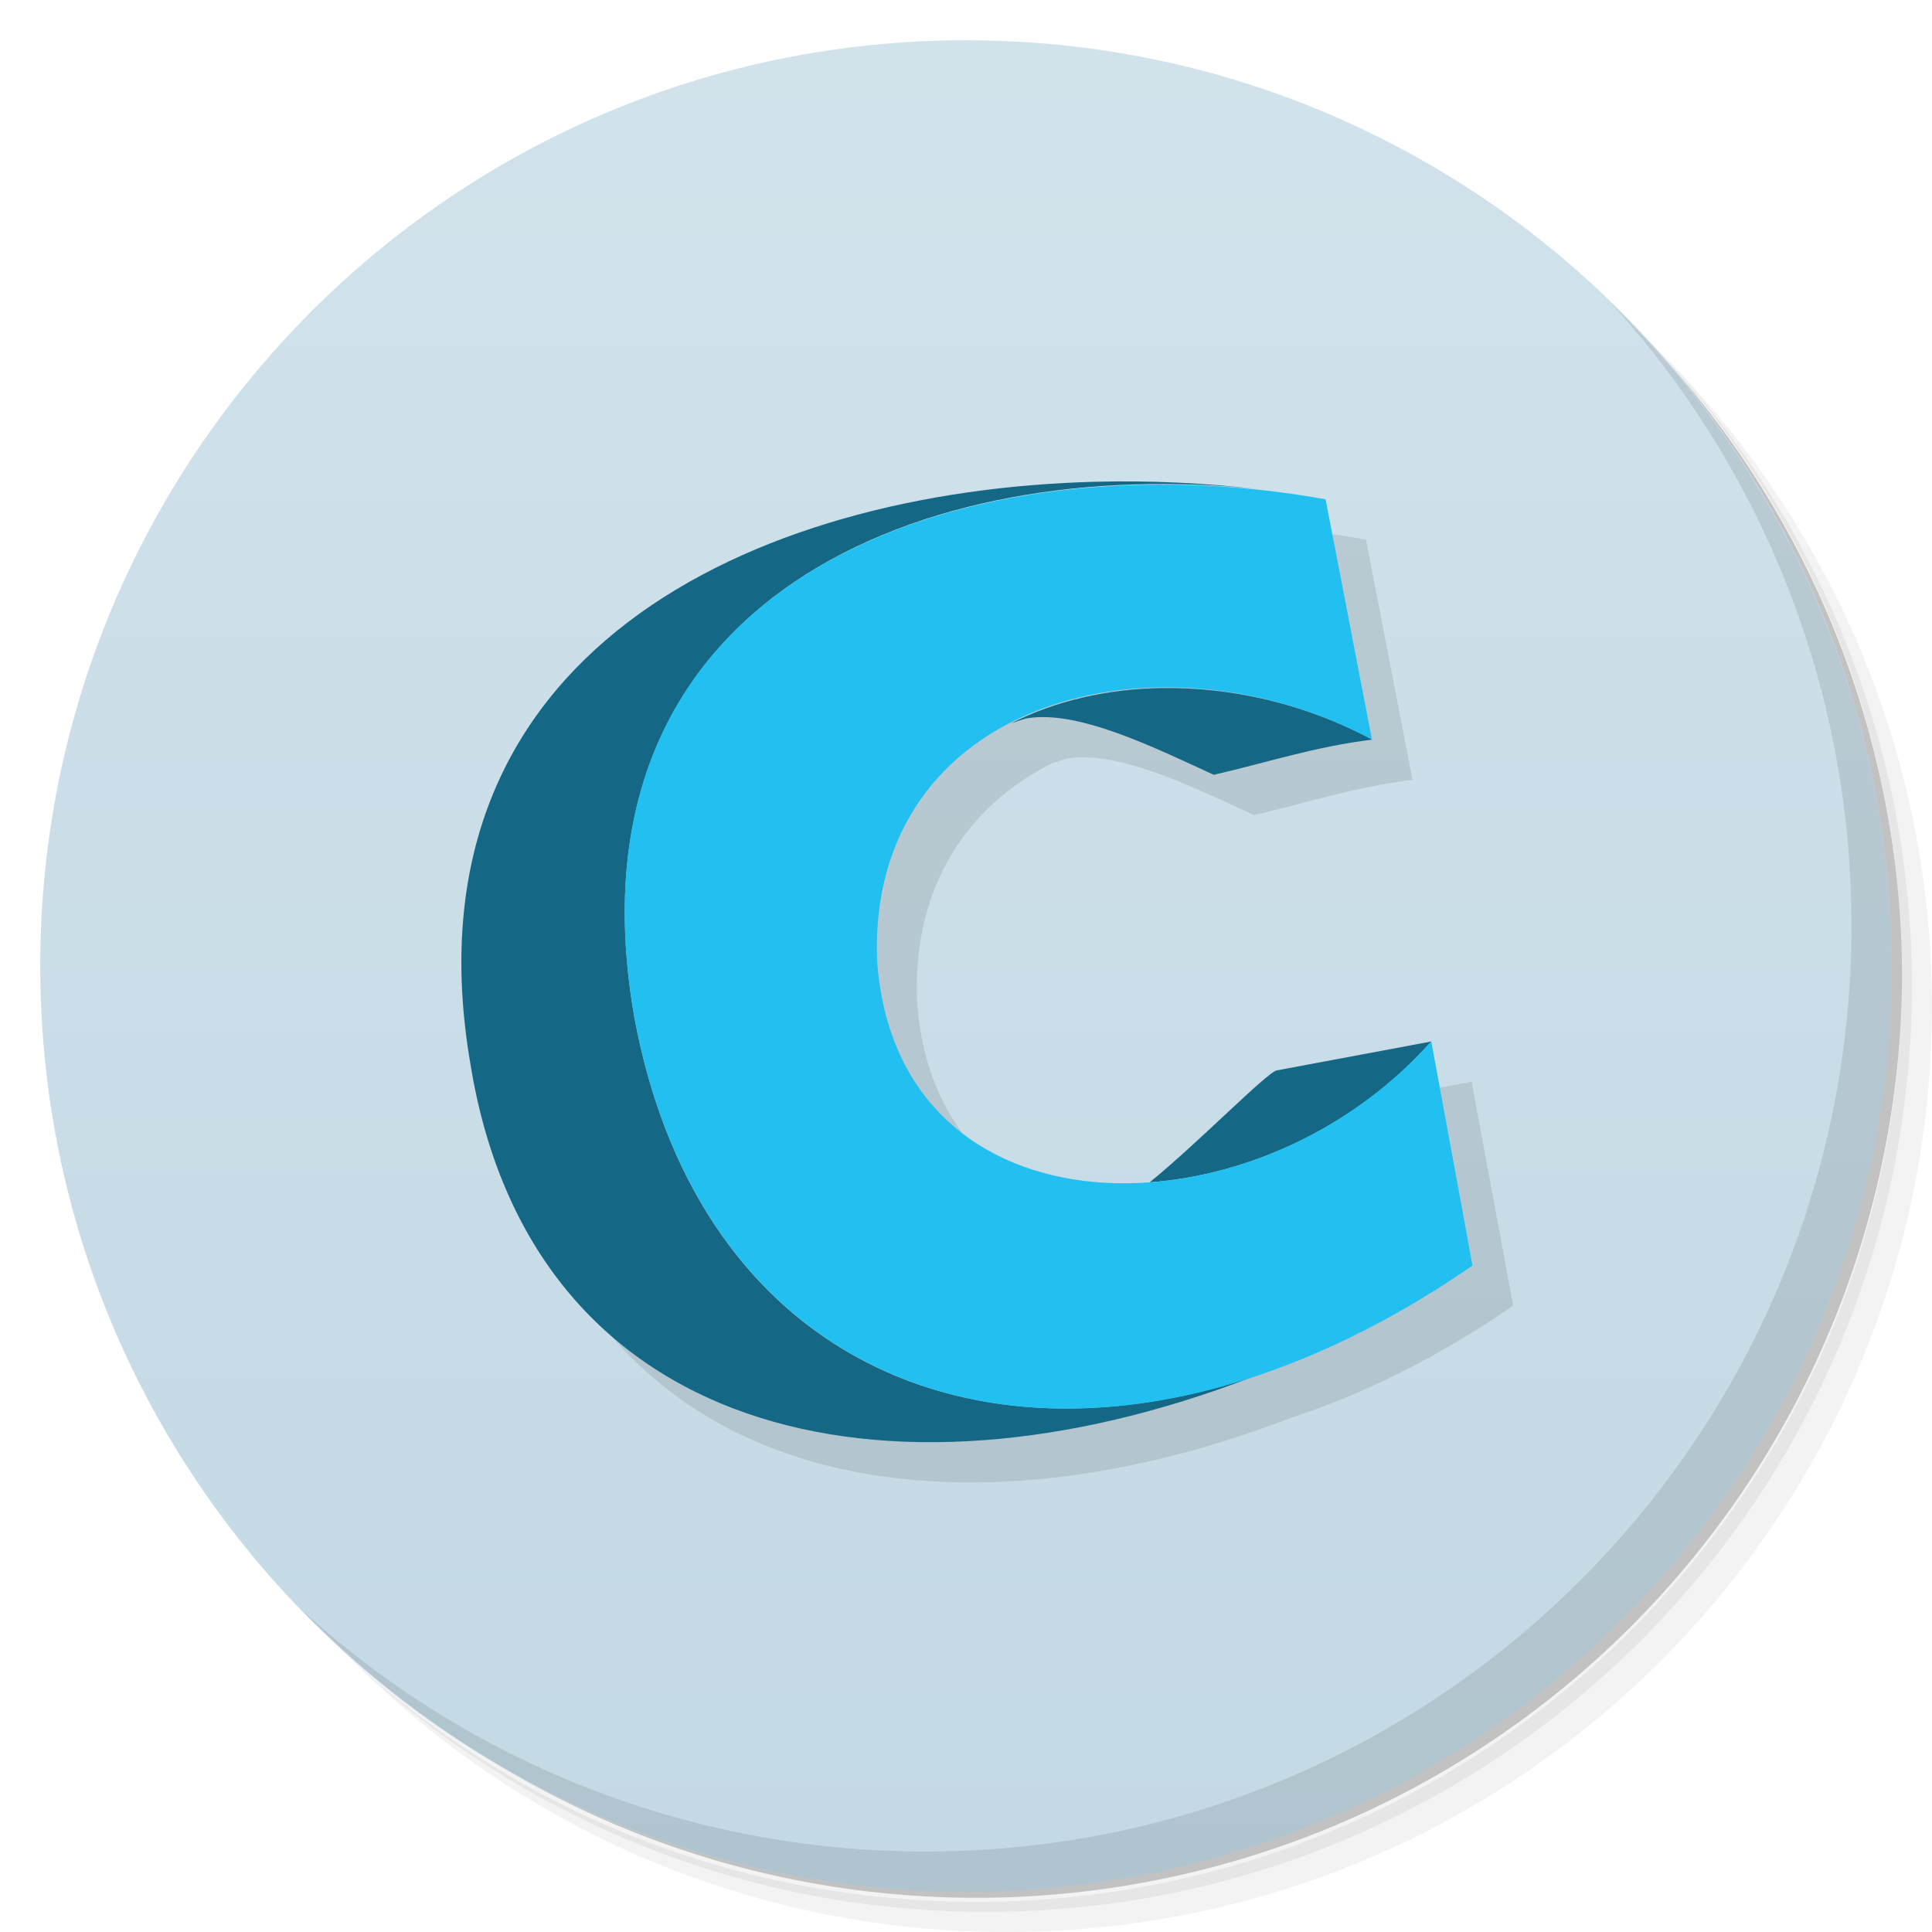 <?xml version="1.0" encoding="UTF-8" standalone="no"?>
<svg
   xmlns:dc="http://purl.org/dc/elements/1.1/"
   xmlns:cc="http://creativecommons.org/ns#"
   xmlns:rdf="http://www.w3.org/1999/02/22-rdf-syntax-ns#"
   xmlns:svg="http://www.w3.org/2000/svg"
   xmlns="http://www.w3.org/2000/svg"
   xmlns:sodipodi="http://sodipodi.sourceforge.net/DTD/sodipodi-0.dtd"
   xmlns:inkscape="http://www.inkscape.org/namespaces/inkscape"
   viewBox="0 0 48 48"
   id="svg2"
   version="1.1"
   inkscape:version="0.48.5 r10040"
   width="100%"
   height="100%"
   sodipodi:docname="cura.svg">
  <sodipodi:namedview
     pagecolor="#ffffff"
     bordercolor="#666666"
     borderopacity="1"
     objecttolerance="10"
     gridtolerance="10"
     guidetolerance="10"
     inkscape:pageopacity="0"
     inkscape:pageshadow="2"
     inkscape:window-width="1280"
     inkscape:window-height="998"
     id="namedview79"
     showgrid="false"
     inkscape:zoom="3.4766083"
     inkscape:cx="40.246822"
     inkscape:cy="21.965802"
     inkscape:window-x="0"
     inkscape:window-y="0"
     inkscape:window-maximized="1"
     inkscape:current-layer="svg2">
    <inkscape:grid
       type="xygrid"
       id="grid3069" />
  </sodipodi:namedview>
  <defs
     id="defs4">
    <linearGradient
       id="linearGradient3764"
       x1="1"
       x2="47"
       gradientUnits="userSpaceOnUse"
       gradientTransform="matrix(0,-1,1,0,-1.5e-6,48)">
      <stop
         stop-color="#c3d9e5"
         stop-opacity="1"
         id="stop7" />
      <stop
         offset="1"
         stop-color="#d1e2eb"
         stop-opacity="1"
         id="stop9" />
    </linearGradient>
    <clipPath
       id="clipPath-598442766">
      <g
         transform="translate(0,-1004.362)"
         id="g12">
        <path
           d="m -24 13 c 0 1.105 -0.672 2 -1.5 2 -0.828 0 -1.5 -0.895 -1.5 -2 0 -1.105 0.672 -2 1.5 -2 0.828 0 1.5 0.895 1.5 2 z"
           transform="matrix(15.333,0,0,11.5,415,878.862)"
           fill="#1890d0"
           id="path14" />
      </g>
    </clipPath>
    <clipPath
       id="clipPath-610411058">
      <g
         transform="translate(0,-1004.362)"
         id="g17">
        <path
           d="m -24 13 c 0 1.105 -0.672 2 -1.5 2 -0.828 0 -1.5 -0.895 -1.5 -2 0 -1.105 0.672 -2 1.5 -2 0.828 0 1.5 0.895 1.5 2 z"
           transform="matrix(15.333,0,0,11.5,415,878.862)"
           fill="#1890d0"
           id="path19" />
      </g>
    </clipPath>
  </defs>
  <g
     id="g21">
    <path
       d="m 36.31 5 c 5.859 4.062 9.688 10.831 9.688 18.5 c 0 12.426 -10.07 22.5 -22.5 22.5 c -7.669 0 -14.438 -3.828 -18.5 -9.688 c 1.037 1.822 2.306 3.499 3.781 4.969 c 4.085 3.712 9.514 5.969 15.469 5.969 c 12.703 0 23 -10.298 23 -23 c 0 -5.954 -2.256 -11.384 -5.969 -15.469 c -1.469 -1.475 -3.147 -2.744 -4.969 -3.781 z m 4.969 3.781 c 3.854 4.113 6.219 9.637 6.219 15.719 c 0 12.703 -10.297 23 -23 23 c -6.081 0 -11.606 -2.364 -15.719 -6.219 c 4.16 4.144 9.883 6.719 16.219 6.719 c 12.703 0 23 -10.298 23 -23 c 0 -6.335 -2.575 -12.06 -6.719 -16.219 z"
       opacity="0.05"
       id="path23" />
    <path
       d="m 41.28 8.781 c 3.712 4.085 5.969 9.514 5.969 15.469 c 0 12.703 -10.297 23 -23 23 c -5.954 0 -11.384 -2.256 -15.469 -5.969 c 4.113 3.854 9.637 6.219 15.719 6.219 c 12.703 0 23 -10.298 23 -23 c 0 -6.081 -2.364 -11.606 -6.219 -15.719 z"
       opacity="0.1"
       id="path25" />
    <path
       d="m 31.25 2.375 c 8.615 3.154 14.75 11.417 14.75 21.13 c 0 12.426 -10.07 22.5 -22.5 22.5 c -9.708 0 -17.971 -6.135 -21.12 -14.75 a 23 23 0 0 0 44.875 -7 a 23 23 0 0 0 -16 -21.875 z"
       opacity="0.2"
       id="path27" />
  </g>
  <g
     id="g29">
    <path
       d="m 24 1 c 12.703 0 23 10.297 23 23 c 0 12.703 -10.297 23 -23 23 -12.703 0 -23 -10.297 -23 -23 0 -12.703 10.297 -23 23 -23 z"
       fill="url(#linearGradient3764)"
       fill-opacity="1"
       id="path31" />
  </g>
  <g
     id="g33" />
  <path
     style="fill:#000000;fill-opacity:1;stroke:none;opacity:0.1"
     d="M 28.219 12.969 C 19.702 13.186 10.937 17.227 12.688 27.438 C 14.188 36.695 23.007 38.718 32.094 35.219 C 33.889 34.633 35.753 33.709 37.594 32.438 L 36.562 26.875 L 32.719 27.594 C 32.481 27.639 30.725 29.435 29.562 30.375 C 26.147 30.624 23.053 28.908 22.781 24.844 C 22.683 21.957 24.08 20.007 26.125 18.969 C 26.397 18.831 26.676 18.699 26.969 18.594 C 27.265 18.487 27.592 18.416 27.906 18.344 C 27.593 18.417 27.264 18.487 26.969 18.594 C 26.673 18.7 26.398 18.83 26.125 18.969 C 26.267 18.927 26.42 18.862 26.531 18.844 C 27.796 18.641 29.666 19.566 31.156 20.25 C 32.449 19.954 33.659 19.551 35.094 19.375 L 33.938 13.406 C 32.312 13.114 30.625 12.996 28.969 13.062 C 29.54 13.039 30.113 13.01 30.688 13.031 C 29.875 12.981 29.047 12.948 28.219 12.969 z M 25.312 13.531 C 24.93 13.621 24.556 13.729 24.188 13.844 C 23.773 13.972 23.363 14.12 22.969 14.281 C 23.361 14.12 23.775 13.972 24.188 13.844 C 24.559 13.728 24.928 13.622 25.312 13.531 z M 22.344 14.562 C 22.118 14.668 21.904 14.789 21.688 14.906 C 21.904 14.788 22.119 14.669 22.344 14.562 z M 29.844 18.094 C 30.275 18.087 30.686 18.107 31.125 18.156 C 30.692 18.11 30.27 18.087 29.844 18.094 z M 31.188 18.156 C 31.551 18.199 31.918 18.263 32.281 18.344 C 31.919 18.265 31.549 18.197 31.188 18.156 z M 16.719 21.562 C 16.669 21.835 16.624 22.119 16.594 22.406 C 16.624 22.115 16.668 21.838 16.719 21.562 z M 18.562 31.094 C 18.689 31.3 18.801 31.494 18.938 31.688 C 18.803 31.497 18.687 31.296 18.562 31.094 z M 22.938 35.031 C 23.159 35.133 23.395 35.227 23.625 35.312 C 23.389 35.225 23.165 35.135 22.938 35.031 z "
     id="path3846" />
  <path
     style="fill:#156885;fill-opacity:1;stroke:none"
     d="M 27.219 11.969 C 18.702 12.186 9.937 16.227 11.688 26.438 C 13.188 35.695 22.007 37.718 31.094 34.219 C 23.713 36.629 17.23 33.362 15.75 25.219 C 13.966 14.82 22.999 11.271 31.281 12.156 C 29.962 12.002 28.596 11.934 27.219 11.969 z M 28.844 17.094 C 27.508 17.115 26.215 17.415 25.125 17.969 C 25.267 17.927 25.42 17.862 25.531 17.844 C 26.796 17.641 28.666 18.566 30.156 19.25 C 31.449 18.954 32.659 18.551 34.094 18.375 C 32.429 17.482 30.589 17.066 28.844 17.094 z M 35.562 25.875 L 31.719 26.594 C 31.481 26.638 29.725 28.435 28.562 29.375 C 31.037 29.195 33.688 27.985 35.562 25.875 z "
     id="path3071" />
  <path
     sodipodi:nodetypes="ccccccc"
     inkscape:connector-curvature="0"
     id="path3841"
     d="m 35.559,25.87 1.025,5.573 c -9.411,6.502 -18.996,3.885 -20.836,-6.238 -1.903,-11.092 8.515,-14.36 17.186,-12.8 l 1.151,5.968 c -5.327,-2.857 -12.515,-0.974 -12.296,5.465 0.468,7.009 9.308,7.054 13.771,2.031 z"
     style="opacity:1;fill:#22c0f0;fill-opacity:1;stroke:none" />
  <g
     id="g75">
    <path
       d="m 40.03 7.531 c 3.712 4.084 5.969 9.514 5.969 15.469 0 12.703 -10.297 23 -23 23 c -5.954 0 -11.384 -2.256 -15.469 -5.969 4.178 4.291 10.01 6.969 16.469 6.969 c 12.703 0 23 -10.298 23 -23 0 -6.462 -2.677 -12.291 -6.969 -16.469 z"
       opacity="0.1"
       id="path77" />
  </g>
</svg>
